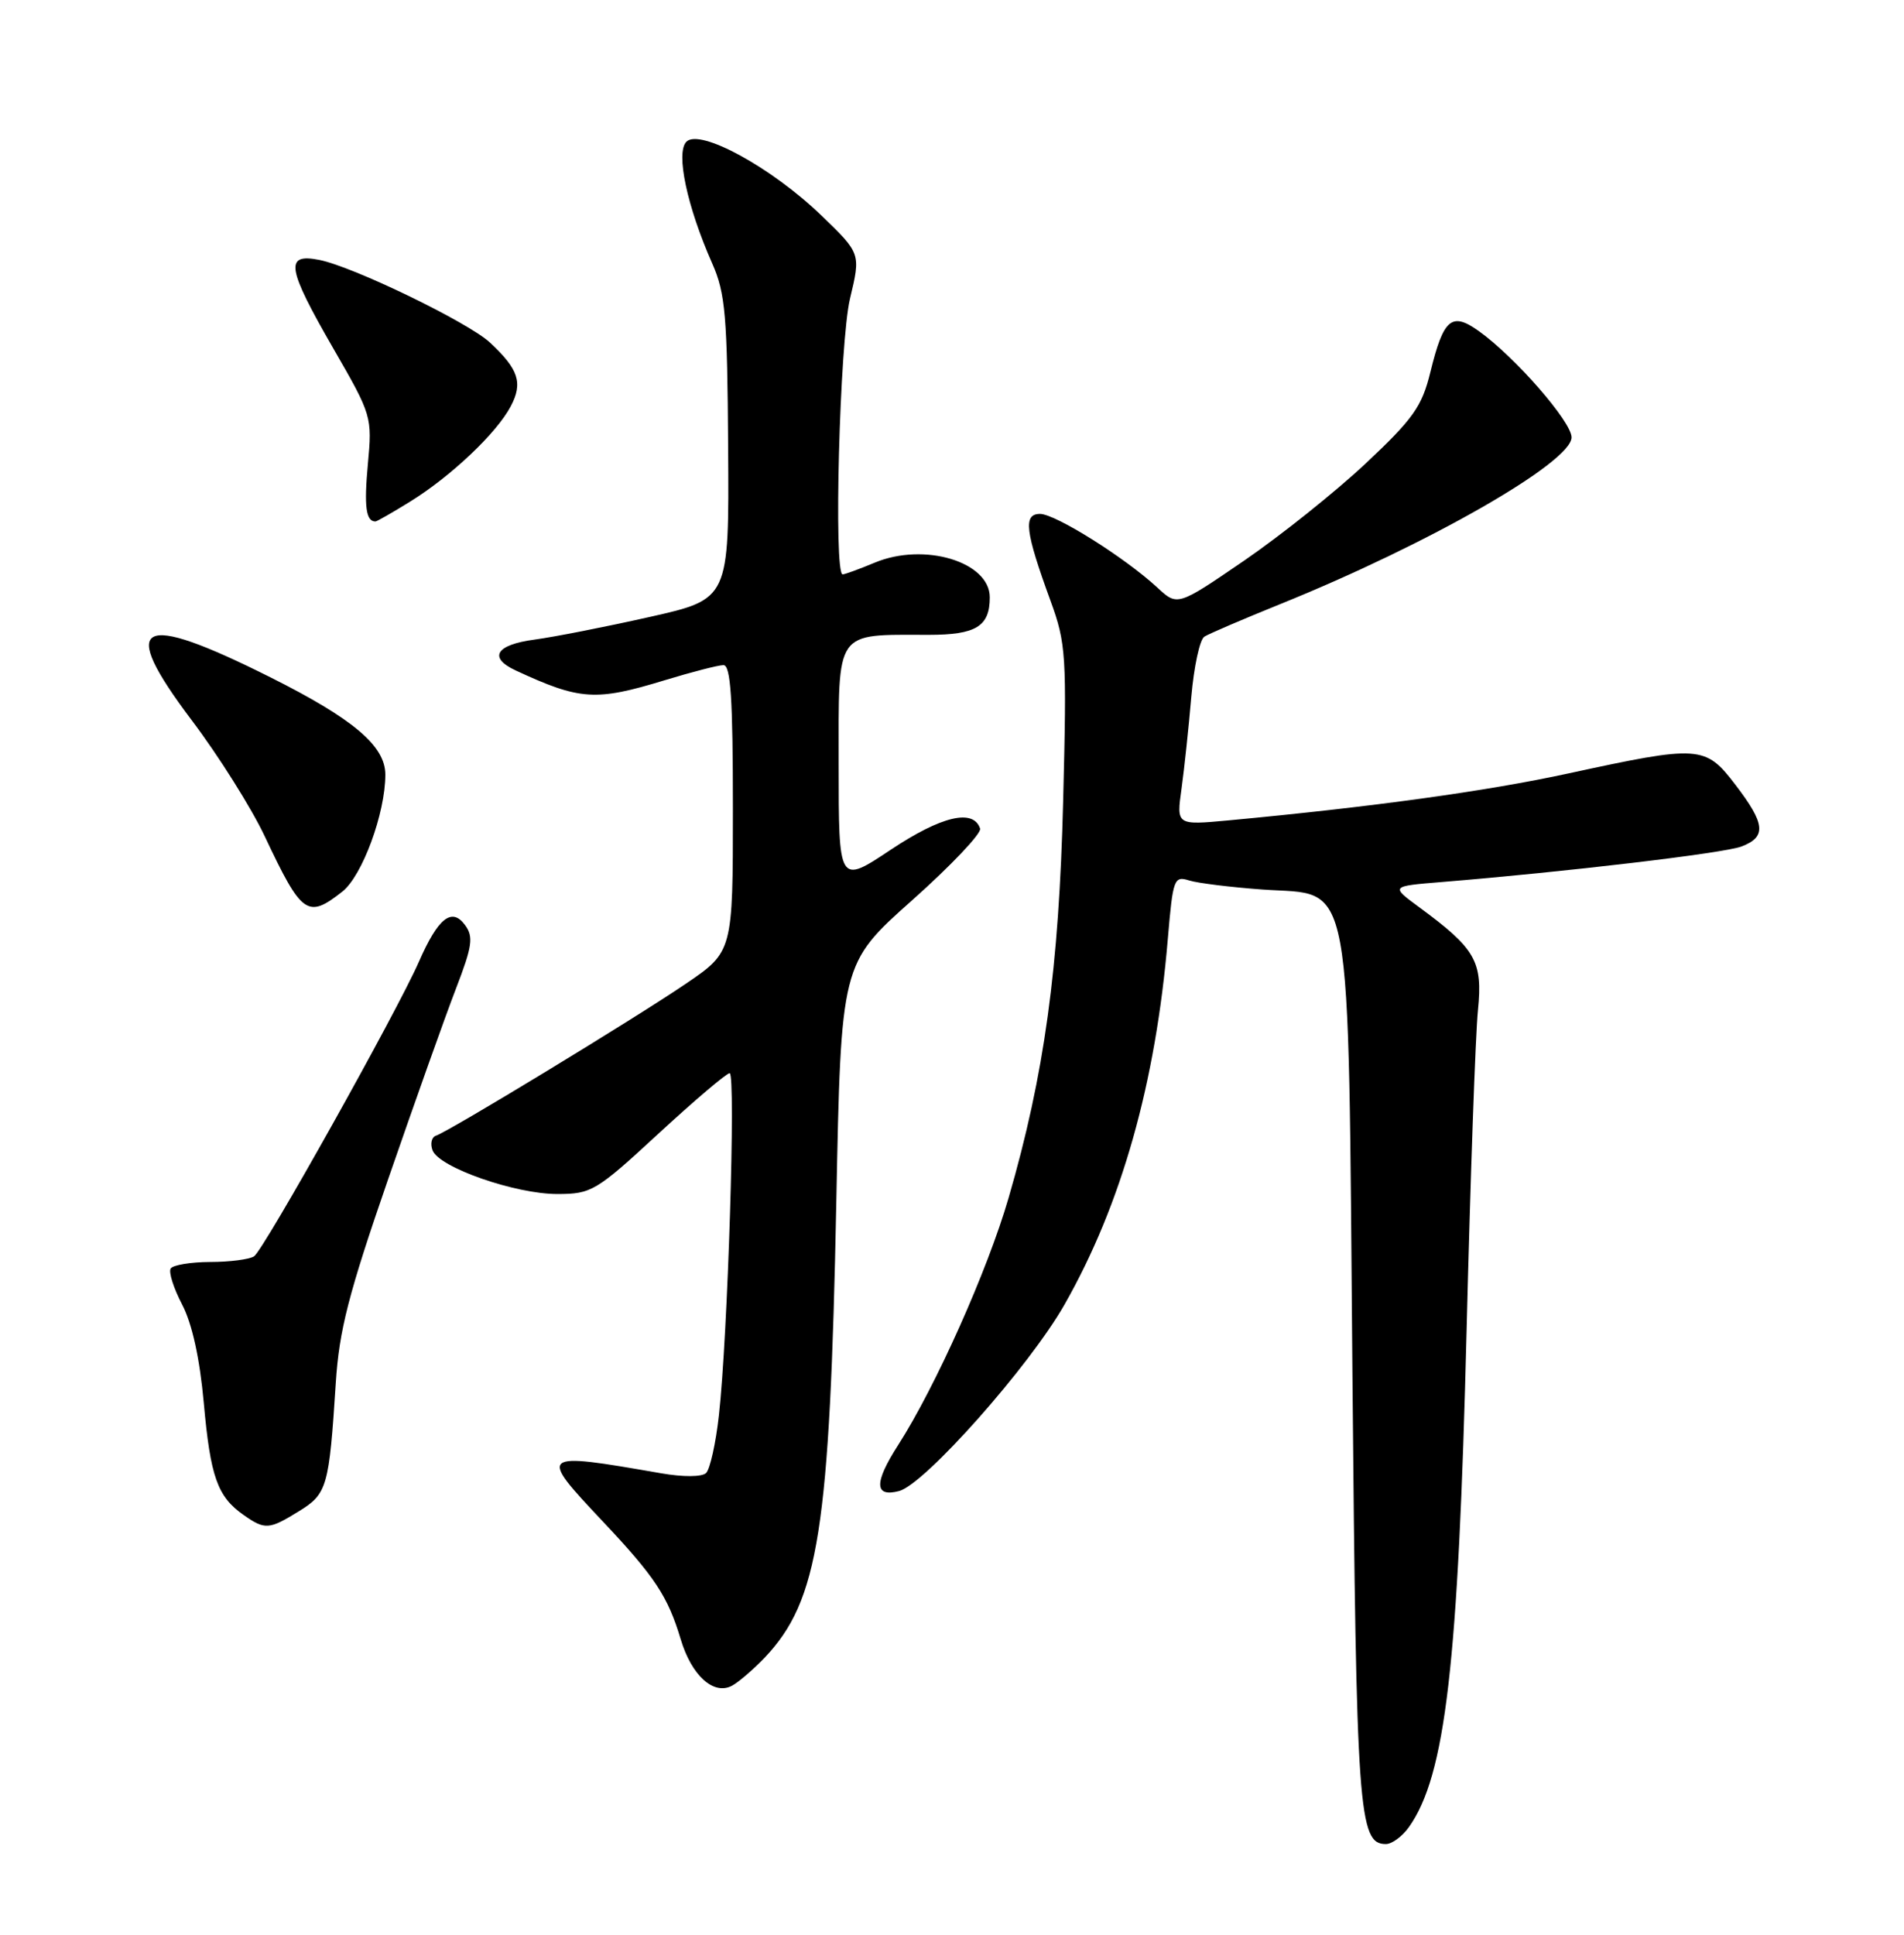 <?xml version="1.0" encoding="UTF-8" standalone="no"?>
<!DOCTYPE svg PUBLIC "-//W3C//DTD SVG 1.1//EN" "http://www.w3.org/Graphics/SVG/1.1/DTD/svg11.dtd" >
<svg xmlns="http://www.w3.org/2000/svg" xmlns:xlink="http://www.w3.org/1999/xlink" version="1.1" viewBox="0 0 252 256">
 <g >
 <path fill="currentColor"
d=" M 186.48 241.75 C 191.32 234.90 193.01 220.31 194.11 176.00 C 194.61 155.93 195.28 136.88 195.61 133.67 C 196.26 127.18 195.32 125.54 187.78 120.00 C 184.06 117.26 184.06 117.26 190.78 116.71 C 207.29 115.36 228.17 112.89 230.48 112.01 C 233.83 110.74 233.66 109.02 229.68 103.83 C 225.70 98.62 224.97 98.57 207.57 102.34 C 196.80 104.68 181.66 106.77 162.60 108.55 C 155.70 109.19 155.70 109.19 156.38 104.35 C 156.75 101.68 157.33 96.22 157.67 92.22 C 158.02 88.21 158.79 84.62 159.40 84.24 C 160.00 83.86 164.55 81.91 169.50 79.91 C 189.08 72.00 208.00 61.17 208.00 57.87 C 208.00 55.80 200.49 47.20 195.70 43.79 C 192.12 41.24 191.05 42.15 189.31 49.25 C 188.20 53.79 187.04 55.42 180.77 61.31 C 176.78 65.05 169.54 70.84 164.68 74.17 C 155.84 80.22 155.84 80.22 153.17 77.74 C 148.89 73.78 139.69 68.00 137.65 68.00 C 135.40 68.00 135.68 70.30 139.04 79.50 C 141.10 85.15 141.20 86.70 140.71 106.00 C 140.16 128.11 138.23 142.18 133.49 158.50 C 130.70 168.11 123.83 183.47 118.87 191.21 C 115.66 196.20 115.71 198.15 119.00 197.29 C 122.39 196.40 136.25 180.78 140.89 172.62 C 148.44 159.35 152.97 143.30 154.57 124.17 C 155.24 116.28 155.39 115.87 157.39 116.50 C 158.55 116.86 162.93 117.40 167.12 117.70 C 179.21 118.56 178.40 114.16 179.00 182.00 C 179.51 239.83 179.81 244.00 183.42 244.00 C 184.23 244.00 185.60 242.99 186.48 241.75 Z  M 101.20 219.34 C 108.36 211.80 109.83 202.47 110.69 159.00 C 111.31 127.50 111.31 127.50 120.70 119.14 C 125.87 114.54 129.92 110.26 129.72 109.64 C 128.84 106.97 124.60 107.97 117.90 112.43 C 111.00 117.02 111.00 117.02 111.00 101.13 C 111.00 83.12 110.39 84.00 122.93 84.00 C 129.18 84.00 131.00 82.88 131.00 79.04 C 131.00 74.33 122.32 71.72 115.77 74.45 C 113.73 75.30 111.82 76.00 111.53 76.00 C 110.31 76.00 111.13 45.26 112.50 39.52 C 113.93 33.54 113.93 33.54 108.71 28.51 C 102.14 22.17 92.63 16.97 90.85 18.75 C 89.41 20.19 90.93 27.33 94.27 34.87 C 96.01 38.81 96.26 41.76 96.37 59.31 C 96.50 79.27 96.50 79.27 86.00 81.63 C 80.22 82.93 73.36 84.28 70.75 84.63 C 65.63 85.31 64.59 87.01 68.25 88.71 C 76.78 92.67 78.83 92.80 88.00 90.00 C 91.58 88.91 95.06 88.01 95.75 88.01 C 96.71 88.00 97.00 92.46 97.00 106.96 C 97.00 125.93 97.00 125.93 90.75 130.18 C 84.10 134.71 59.47 149.68 57.70 150.27 C 57.12 150.46 56.92 151.34 57.25 152.21 C 58.12 154.48 68.21 158.00 73.79 157.99 C 78.28 157.98 78.90 157.62 87.16 149.99 C 91.92 145.60 96.16 142.00 96.57 142.00 C 97.41 142.00 96.32 176.85 95.15 187.25 C 94.74 190.97 93.97 194.41 93.45 194.91 C 92.89 195.43 90.43 195.45 87.50 194.94 C 71.25 192.11 71.17 192.17 79.81 201.34 C 86.68 208.63 88.39 211.22 90.09 216.89 C 91.53 221.72 94.47 224.36 96.90 223.04 C 97.78 222.56 99.71 220.90 101.20 219.34 Z  M 39.60 199.94 C 43.30 197.65 43.56 196.74 44.44 183.00 C 44.89 176.01 46.12 171.22 51.38 156.00 C 54.90 145.82 58.92 134.51 60.33 130.86 C 62.52 125.18 62.69 123.96 61.55 122.40 C 59.80 120.01 57.98 121.46 55.45 127.24 C 52.57 133.82 34.89 165.41 33.63 166.23 C 33.01 166.64 30.39 166.98 27.81 166.98 C 25.23 166.99 22.88 167.38 22.59 167.85 C 22.30 168.32 22.98 170.46 24.10 172.60 C 25.42 175.12 26.44 179.73 26.97 185.62 C 27.85 195.43 28.78 198.03 32.23 200.45 C 35.08 202.45 35.60 202.41 39.60 199.94 Z  M 45.30 117.98 C 47.95 115.90 51.00 107.60 51.00 102.50 C 51.00 98.70 46.77 95.12 35.79 89.62 C 18.22 80.82 15.55 82.27 25.36 95.28 C 28.92 99.99 33.28 106.92 35.05 110.68 C 39.95 121.06 40.70 121.60 45.30 117.98 Z  M 54.27 66.38 C 59.68 63.04 65.76 57.28 67.61 53.74 C 69.23 50.66 68.64 48.85 64.84 45.32 C 61.97 42.65 46.71 35.26 42.25 34.39 C 37.64 33.48 37.95 35.42 44.14 46.15 C 49.21 54.93 49.27 55.15 48.69 61.41 C 48.17 67.00 48.43 69.00 49.69 69.00 C 49.88 69.00 51.94 67.82 54.27 66.38 Z "/>
</g>
</svg>